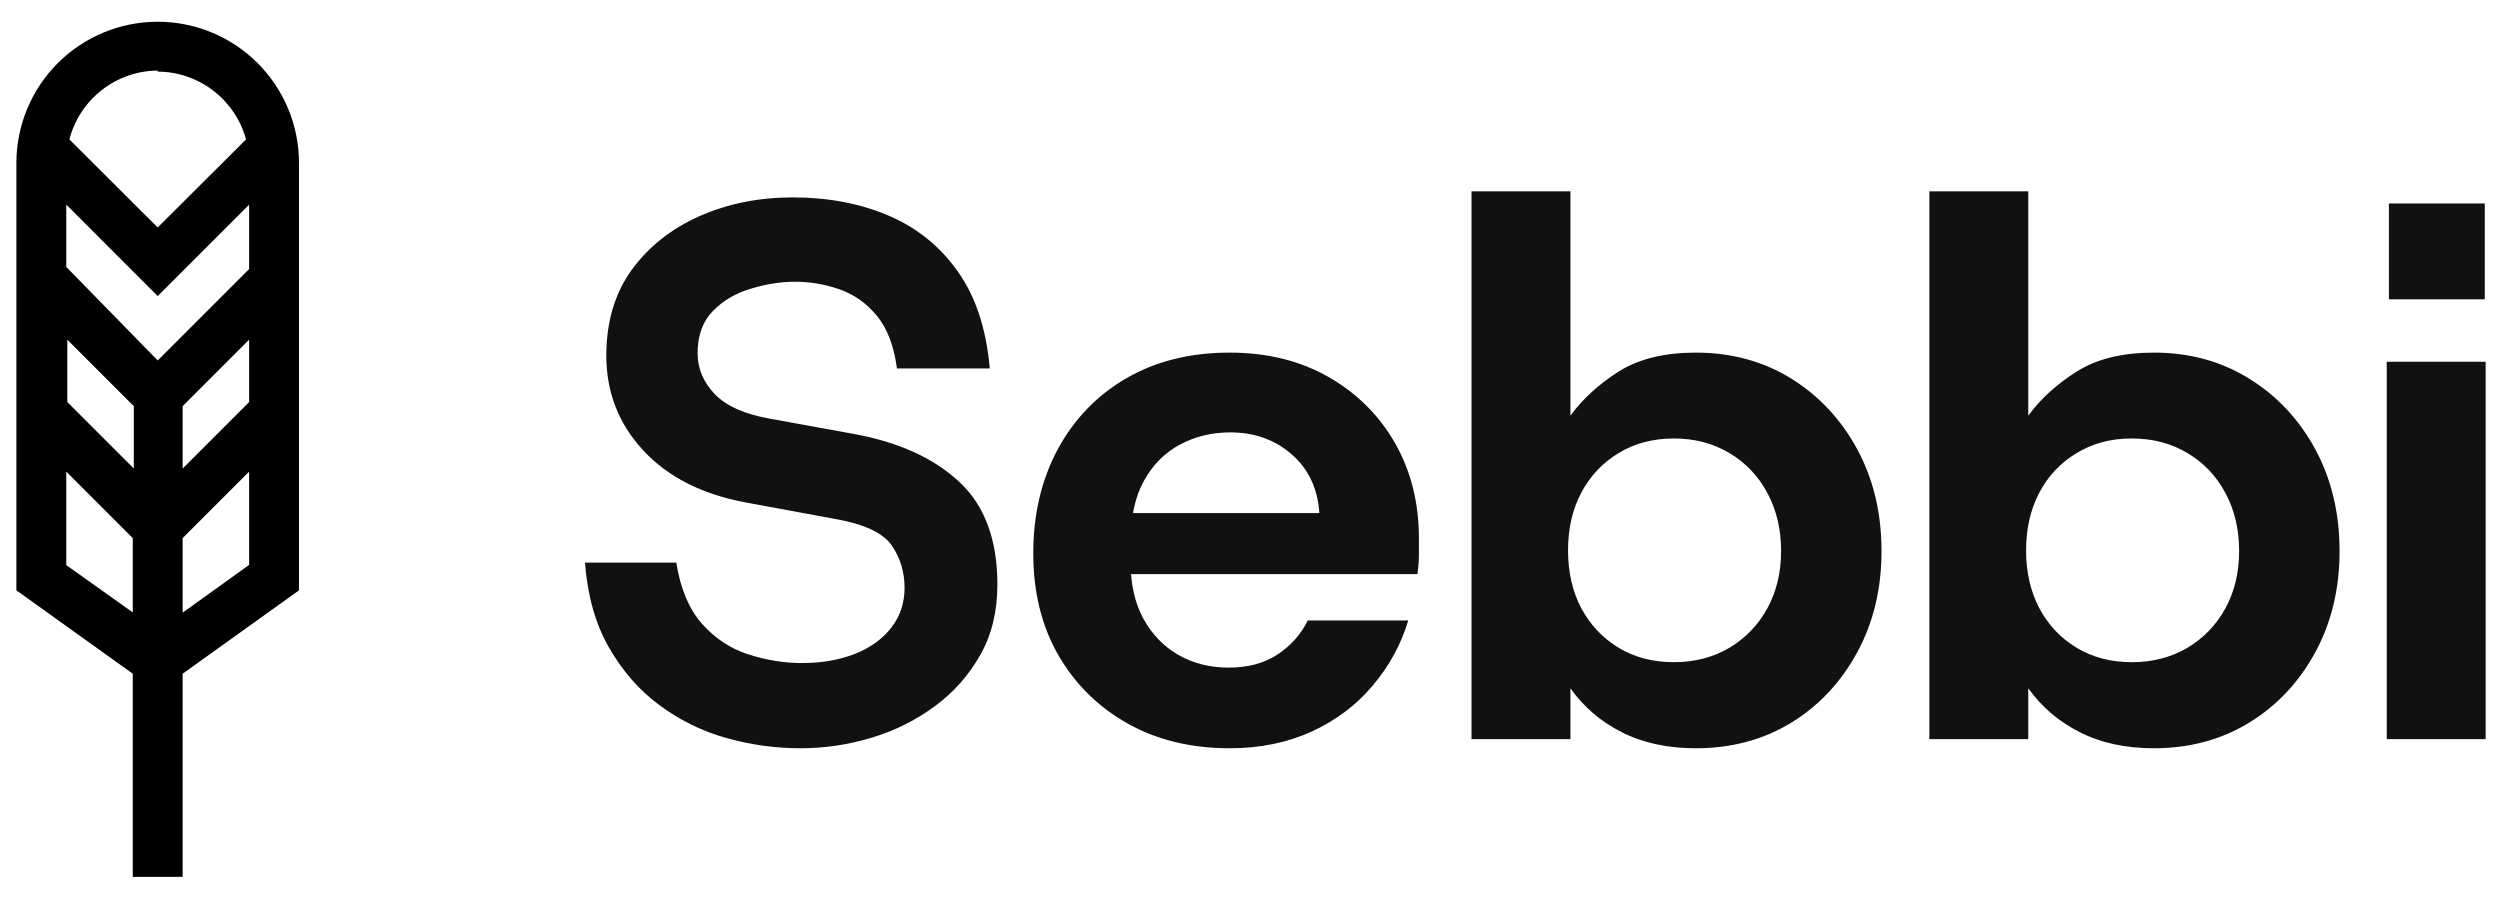 <svg data-logo="logo" xmlns="http://www.w3.org/2000/svg" viewBox="0 0 115 42">
            <g style="opacity: 1;" id="logogram" transform="translate(0, 1) rotate(0)"><path d="M13.754 6.5C13.754 4.776 13.07 3.123 11.851 1.904C10.632 0.685 8.978 0 7.254 0C5.53 0 3.877 0.685 2.658 1.904C1.439 3.123 0.754 4.776 0.754 6.5V26.155L6.107 29.991V39.335H8.401V29.991L13.754 26.155V6.5ZM11.46 17.493L8.401 20.552V17.684L11.46 14.625V17.493ZM3.096 14.625L6.155 17.684V20.552L3.096 17.493V14.625ZM11.46 11.375L7.254 15.581L3.049 11.279V8.412L7.254 12.618L11.46 8.412V11.375ZM7.254 2.294C8.179 2.298 9.078 2.605 9.811 3.169C10.545 3.732 11.074 4.52 11.317 5.413L7.254 9.463L3.192 5.413C3.426 4.511 3.951 3.712 4.686 3.14C5.42 2.567 6.323 2.253 7.254 2.246V2.294ZM3.049 24.996V20.695L6.107 23.754V27.171L3.049 24.996ZM8.401 27.183V23.754L11.46 20.695V24.984L8.401 27.183Z" fill="#000000"></path></g>
            <g style="opacity: 1;" id="logotype" transform="translate(20, 8)"><path fill="#111111" d="M16.82 26.42L16.82 26.42Q15.10 26.42 13.42 25.95Q11.74 25.48 10.34 24.44Q8.94 23.41 8.01 21.78Q7.08 20.16 6.91 17.88L6.91 17.88L11.11 17.88Q11.39 19.66 12.28 20.68Q13.18 21.70 14.42 22.10Q15.66 22.50 16.89 22.50L16.89 22.50Q18.25 22.50 19.32 22.08Q20.39 21.66 21.00 20.87Q21.61 20.09 21.61 19.04L21.61 19.04Q21.61 17.95 21.02 17.09Q20.42 16.23 18.46 15.88L18.46 15.88L14.29 15.11Q11.29 14.55 9.59 12.72Q7.89 10.88 7.89 8.36L7.89 8.36Q7.89 6.05 9.04 4.44Q10.20 2.83 12.16 1.95Q14.12 1.08 16.47 1.08L16.47 1.08Q18.91 1.08 20.88 1.92Q22.84 2.76 24.06 4.49Q25.29 6.22 25.53 8.95L25.53 8.95L21.26 8.95Q21.05 7.38 20.33 6.52Q19.62 5.66 18.62 5.31Q17.62 4.96 16.57 4.96L16.57 4.96Q15.59 4.96 14.54 5.28Q13.49 5.59 12.79 6.31Q12.09 7.03 12.09 8.25L12.09 8.25Q12.09 9.30 12.88 10.13Q13.67 10.95 15.42 11.26L15.42 11.26L19.27 11.96Q22.35 12.52 24.11 14.15Q25.88 15.78 25.88 18.89L25.88 18.89Q25.88 20.75 25.09 22.13Q24.31 23.52 23.01 24.48Q21.72 25.44 20.11 25.93Q18.50 26.42 16.82 26.42ZM36.56 26.42L36.56 26.42Q33.90 26.42 31.87 25.28Q29.84 24.14 28.68 22.13Q27.53 20.12 27.53 17.46L27.53 17.46Q27.53 14.76 28.66 12.66Q29.80 10.56 31.83 9.39Q33.86 8.22 36.56 8.22L36.56 8.22Q39.15 8.22 41.11 9.34Q43.07 10.46 44.17 12.38Q45.27 14.31 45.27 16.76L45.27 16.76Q45.27 17.11 45.27 17.53Q45.27 17.95 45.20 18.41L45.20 18.41L30.82 18.41L30.82 15.60L40.69 15.60Q40.58 13.92 39.43 12.91Q38.27 11.89 36.59 11.89L36.59 11.89Q35.33 11.89 34.28 12.45Q33.23 13.01 32.62 14.12Q32.01 15.22 32.01 16.93L32.01 16.93L32.01 17.91Q32.01 19.38 32.60 20.47Q33.20 21.55 34.21 22.13Q35.23 22.71 36.52 22.71L36.52 22.71Q37.85 22.71 38.76 22.11Q39.67 21.52 40.16 20.54L40.16 20.54L44.78 20.54Q44.29 22.18 43.15 23.53Q42.02 24.88 40.34 25.65Q38.66 26.42 36.56 26.42ZM58.01 26.42L58.01 26.42Q56.05 26.42 54.60 25.68Q53.15 24.95 52.24 23.66L52.24 23.66L52.24 26L47.69 26L47.69 0.80L52.24 0.80L52.24 11.12Q53.08 9.97 54.46 9.09Q55.84 8.22 58.01 8.22L58.01 8.22Q60.46 8.22 62.39 9.41Q64.31 10.60 65.43 12.66Q66.55 14.73 66.55 17.35L66.55 17.35Q66.55 19.95 65.43 22.01Q64.31 24.07 62.39 25.25Q60.46 26.42 58.01 26.42ZM57.00 22.46L57.00 22.46Q58.43 22.46 59.55 21.80Q60.67 21.13 61.30 19.98Q61.93 18.82 61.93 17.35L61.93 17.35Q61.93 15.85 61.30 14.68Q60.67 13.50 59.55 12.84Q58.43 12.17 57.00 12.17L57.00 12.17Q55.56 12.17 54.46 12.84Q53.36 13.50 52.74 14.66Q52.13 15.81 52.13 17.32L52.13 17.32Q52.13 18.82 52.74 19.98Q53.36 21.13 54.46 21.80Q55.56 22.46 57.00 22.46ZM79.08 26.42L79.08 26.42Q77.12 26.42 75.67 25.68Q74.22 24.95 73.30 23.66L73.30 23.66L73.30 26L68.75 26L68.75 0.80L73.30 0.80L73.30 11.12Q74.14 9.97 75.53 9.09Q76.91 8.22 79.08 8.22L79.08 8.22Q81.53 8.22 83.45 9.41Q85.38 10.60 86.50 12.66Q87.62 14.73 87.62 17.35L87.62 17.35Q87.62 19.95 86.50 22.01Q85.38 24.07 83.45 25.25Q81.53 26.42 79.08 26.42ZM78.06 22.46L78.06 22.46Q79.50 22.46 80.62 21.80Q81.74 21.13 82.37 19.98Q83 18.82 83 17.35L83 17.35Q83 15.85 82.37 14.68Q81.74 13.50 80.62 12.84Q79.50 12.17 78.06 12.17L78.06 12.17Q76.63 12.17 75.53 12.84Q74.42 13.50 73.81 14.66Q73.20 15.81 73.20 17.32L73.20 17.32Q73.20 18.82 73.81 19.98Q74.42 21.13 75.53 21.80Q76.63 22.46 78.06 22.46ZM94.34 26L89.79 26L89.79 8.64L94.34 8.64L94.34 26ZM94.30 5.77L89.89 5.77L89.89 1.36L94.30 1.36L94.30 5.77Z"></path></g>
            
          </svg>